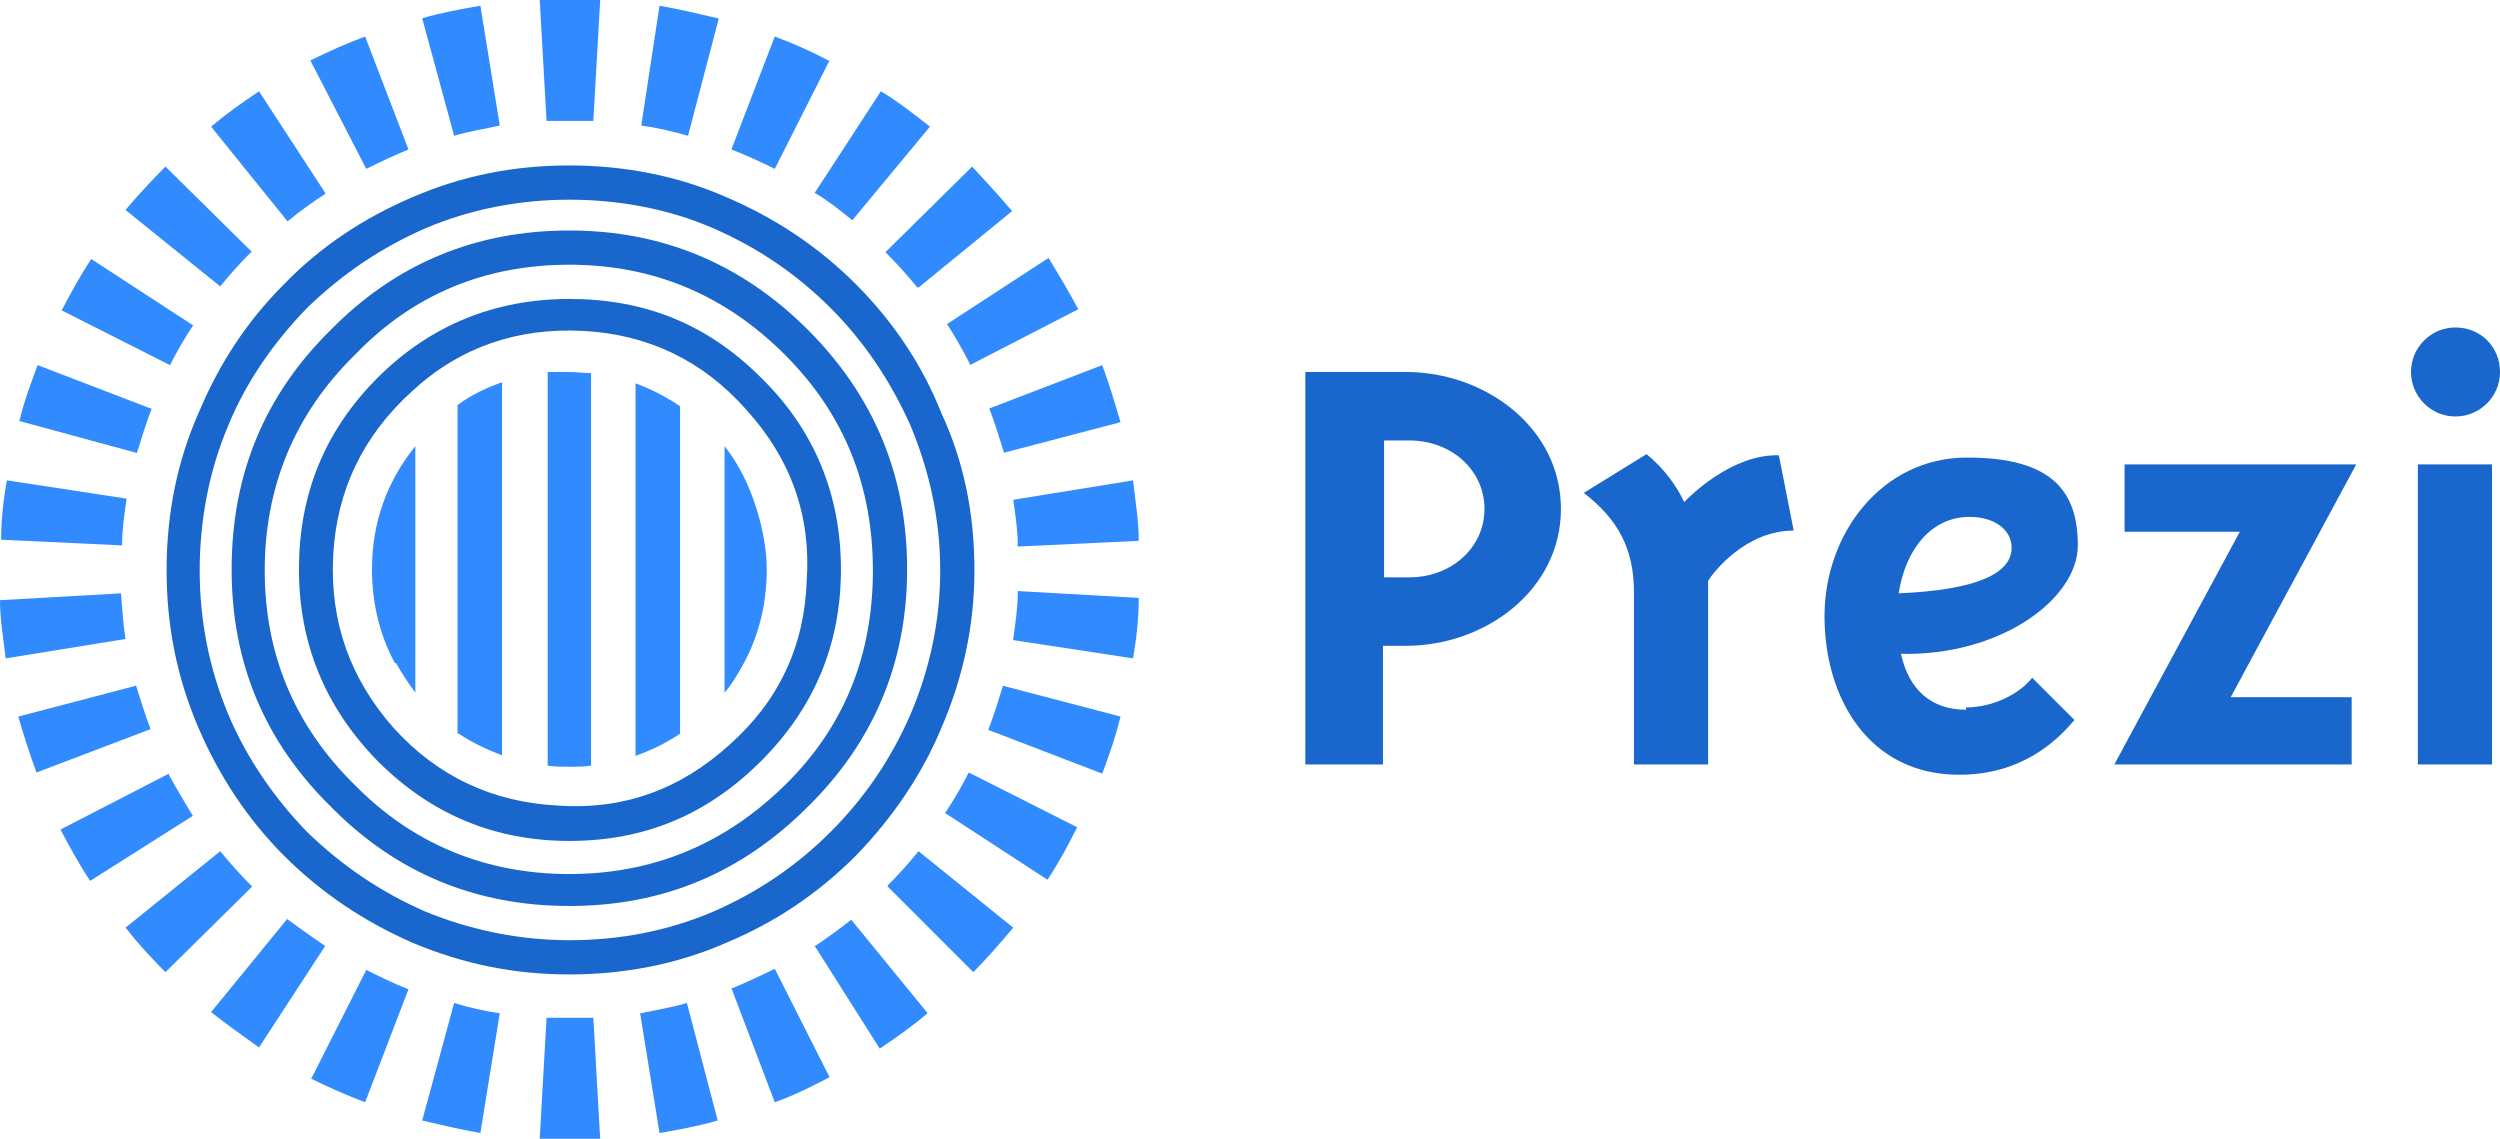 <?xml version="1.0" ?>
<svg xmlns="http://www.w3.org/2000/svg" data-name="Layer 1" viewBox="0 0 219.1 99.8">
	<defs>
		<style>
      .cls-1 {
        fill: #1966cc;
      }
      .cls-1, .cls-2 {
        stroke-width: 0px;
      }
      .cls-2 {
        fill: #318bff;
      }
    </style>
	</defs>
	<path class="cls-1" d="M49.9,20.2c-8.2,0-15.2,2.9-20.9,8.7-5.9,5.8-8.7,12.8-8.7,21s2.9,15.1,8.7,20.8c5.7,5.8,12.7,8.7,20.9,8.7s15.1-2.9,20.9-8.7c5.8-5.7,8.7-12.7,8.7-20.8,0-8.2-2.9-15.2-8.7-21-5.8-5.8-12.8-8.7-20.9-8.7ZM68.8,68.8c-5.3,5.2-11.6,7.8-18.9,7.8s-13.7-2.6-18.8-7.8c-5.3-5.2-7.9-11.5-7.9-18.8s2.6-13.7,7.9-18.9c5.1-5.3,11.4-7.9,18.8-7.9,7.3,0,13.6,2.6,18.9,7.9,5.2,5.2,7.7,11.5,7.7,18.9s-2.5,13.7-7.7,18.8ZM49.9,26.2c-6.5,0-12.2,2.3-16.8,6.9-4.7,4.7-6.9,10.3-6.9,16.8s2.3,12.1,6.9,16.8c4.7,4.7,10.3,7,16.8,7,6.6,0,12.1-2.3,16.8-7s7-10.3,7-16.8-2.3-12.2-7-16.8c-4.7-4.7-10.2-6.9-16.8-6.9ZM70.7,50.9c-.2,5.8-2.5,10.6-6.8,14.4-4.3,3.9-9.3,5.7-15,5.3-5.8-.3-10.6-2.6-14.4-6.8-3.8-4.3-5.6-9.3-5.3-15.1.3-5.7,2.6-10.5,6.9-14.4,4.2-3.9,9.3-5.6,15-5.3s10.5,2.6,14.3,6.9c3.9,4.3,5.7,9.3,5.3,15ZM82.5,36.2c-1.7-4.3-4.3-8.1-7.5-11.3-3.3-3.3-7.1-5.8-11.3-7.6-4.3-1.9-9-2.8-13.8-2.8-4.9,0-9.4.9-13.8,2.8-4.2,1.8-8,4.3-11.2,7.6-3.3,3.3-5.7,7-7.5,11.3-1.9,4.3-2.8,8.9-2.8,13.8,0,4.8.9,9.4,2.8,13.8,1.8,4.2,4.3,8,7.5,11.2,3.3,3.3,7.1,5.8,11.2,7.6,4.5,1.9,9,2.8,13.8,2.8s9.5-.9,13.8-2.8c4.3-1.8,8-4.3,11.3-7.6,3.2-3.3,5.8-7.1,7.5-11.2,1.9-4.4,2.9-9,2.9-13.8,0-4.9-.9-9.5-2.9-13.8ZM79.8,62.6c-1.7,3.9-4,7.3-7,10.3s-6.4,5.3-10.3,7c-4,1.7-8.2,2.5-12.6,2.5s-8.7-.9-12.6-2.5c-3.9-1.7-7.3-4-10.4-7-2.9-3-5.3-6.5-6.9-10.3-1.7-4.1-2.5-8.3-2.5-12.6s.8-8.7,2.5-12.7c1.6-3.9,4-7.3,6.9-10.3,3.1-3,6.5-5.3,10.4-7,4-1.7,8.3-2.5,12.6-2.5s8.7.8,12.6,2.5,7.3,4,10.3,7,5.3,6.5,7,10.3c1.7,4.1,2.6,8.3,2.6,12.7s-.9,8.6-2.6,12.6Z"/>
	<path class="cls-2" d="M34.7,58.1c.5.9,1.1,1.8,1.7,2.6v-21.6c-2.5,3.1-3.8,6.7-3.8,10.8,0,3,.7,5.8,2,8.2h.1ZM40.2,64.3h0c1.2.8,2.5,1.4,3.8,1.9v-32.7c-1.4.5-2.7,1.1-3.9,2v28.8h.1ZM48,32.7v34.4h0c.6.1,1.3.1,1.9.1s1.3,0,1.9-.1h0v-34.4c-.6,0-1.3-.1-1.9-.1h-1.9v.1ZM55.8,66.2c1.4-.5,2.6-1.1,3.8-1.9h0v-28.7c-1.2-.8-2.5-1.5-3.9-2v32.7l.1-.1ZM63.5,39.1v21.6c.7-.8,1.2-1.7,1.7-2.6,1.3-2.4,2-5.2,2-8.2s-1.2-7.7-3.7-10.8Z"/>
	<g>
		<path class="cls-1" d="M123.3,56.6h-2.1v10.4h-6.8v-34.4h8.8c7,0,13.6,4.9,13.6,12s-6.6,12-13.6,12h.1ZM123.5,38.6h-2.2v12h2.2c3.7,0,6.6-2.6,6.6-6s-2.9-6-6.6-6Z"/>
		<path class="cls-1" d="M149.7,51v16h-6.5v-15.1c0-3.8-1.4-6.4-4.4-8.7l5.5-3.4c1.6,1.3,2.7,2.9,3.3,4.2.6-.6,4.2-4.2,8.3-4.1l1.3,6.6c-4.2,0-7,3.6-7.5,4.4v.1Z"/>
		<path class="cls-1" d="M172.3,62c2.5,0,4.8-1.3,5.8-2.6l3.7,3.7c-1.5,1.8-4.6,4.8-10.1,4.8-7.9,0-11.8-6.7-11.8-13.9s5-13.9,12.5-13.9,9.7,3,9.7,7.7-6.8,9.7-15.5,9.5c.7,3.2,2.7,4.9,5.7,4.9v-.2ZM176.3,48c0-1.5-1.4-2.7-3.7-2.7-3.3,0-5.6,2.8-6.2,6.7,7-.3,9.9-1.8,9.9-4Z"/>
		<path class="cls-1" d="M195.4,61.1h10.7v5.9h-20.8l11-20.4h-10.1v-5.9h20.3l-11,20.4h-.1Z"/>
		<path class="cls-1" d="M215.2,36.5c-2.2,0-3.9-1.8-3.9-3.9s1.7-3.9,3.9-3.9,3.9,1.7,3.9,3.9-1.8,3.9-3.9,3.9ZM211.9,67v-26.3h6.5v26.3s-6.5,0-6.5,0Z"/>
	</g>
	<path class="cls-2" d="M42.1.5c-1.7.3-3.4.6-5.1,1.1l2.8,10.3c1.3-.4,2.7-.6,4-.9,0,0-1.7-10.5-1.7-10.5ZM16.9,28.5l-8.9-5.8c-1,1.5-1.8,3-2.6,4.5l9.5,4.8c.6-1.2,1.3-2.4,2.1-3.6M32,3.2c-1.6.6-3.2,1.3-4.8,2.1l4.9,9.5c1.2-.6,2.5-1.2,3.7-1.7,0,0-3.8-9.9-3.8-9.9ZM28.5,16.9l-5.8-8.9c-1.5,1-2.9,2-4.2,3.1l6.7,8.3c1.1-.9,2.2-1.7,3.3-2.4M22.1,22.1l-7.6-7.5c-1.2,1.2-2.4,2.5-3.5,3.8l8.3,6.7c.9-1.1,1.8-2.1,2.7-3M74.7,19.3l6.8-8.2c-1.4-1.1-2.8-2.2-4.3-3.1l-5.8,8.9c1.2.7,2.3,1.6,3.3,2.4M72.6,5.3c-1.5-.8-3.1-1.5-4.7-2.1l-3.8,9.9c1.3.5,2.6,1.1,3.8,1.7l4.8-9.5h-.1ZM80.5,25.2l8.2-6.7c-1.1-1.3-2.3-2.6-3.5-3.9l-7.6,7.5c1,1,1.9,2,2.8,3.1M85,32l9.5-4.9c-.8-1.5-1.7-3-2.6-4.5l-8.9,5.8c.7,1.1,1.4,2.3,2,3.5M87.9,39.7l10.3-2.7c-.5-1.7-1-3.4-1.6-5l-9.9,3.8c.5,1.3.9,2.6,1.3,3.9M62.9,1.6c-1.7-.4-3.4-.8-5.1-1.1l-1.6,10.5c1.4.2,2.7.5,4.1.9l2.7-10.3h-.1ZM52.5,0h-5.2l.6,10.6h4.1l.6-10.6h-.1ZM11.9,60.1l-10.3,2.7c.5,1.7,1,3.3,1.6,4.9l10-3.8c-.5-1.3-.9-2.6-1.3-3.9M88.8,56.1l10.5,1.6c.3-1.7.5-3.5.5-5.3l-10.6-.6c0,1.4-.2,2.8-.4,4.2M86.7,64l9.9,3.8c.6-1.6,1.2-3.3,1.6-5l-10.3-2.7c-.4,1.3-.8,2.6-1.3,3.9M99.3,42.1l-10.5,1.7c.2,1.4.4,2.7.4,4.1h0l10.6-.5h0c0-1.8-.3-3.5-.5-5.3M82.9,71.3l8.9,5.8c1-1.5,1.8-3,2.6-4.6l-9.5-4.8c-.6,1.2-1.3,2.4-2.1,3.6M77.8,77.7l7.5,7.5c1.2-1.2,2.4-2.6,3.5-3.9l-8.3-6.7c-.9,1.1-1.8,2.1-2.7,3M71.4,82.9l5.7,9c1.5-1,2.9-2,4.2-3.1l-6.7-8.2c-1,.8-2.1,1.6-3.3,2.4M13.2,35.8l-9.9-3.8c-.6,1.6-1.2,3.2-1.6,4.9l10.3,2.8c.4-1.3.8-2.6,1.3-3.9M19.3,74.6l-8.3,6.7c1.1,1.4,2.3,2.7,3.5,3.9l7.6-7.5c-1-1-1.9-2-2.8-3.1M14.8,67.8l-9.5,4.9c.8,1.5,1.6,3,2.6,4.5l9-5.7c-.7-1.2-1.4-2.3-2.1-3.6M10.6,52l-10.6.6c0,1.7.3,3.4.5,5.1l10.5-1.7c-.2-1.3-.3-2.7-.4-4M25.2,80.5l-6.7,8.2c1.4,1.1,2.8,2.1,4.2,3.1l5.8-8.9c-1.2-.8-2.3-1.6-3.4-2.4M11.1,43.7l-10.5-1.6c-.3,1.7-.5,3.4-.5,5.2l10.6.5c0-1.4.2-2.8.4-4.1M64.1,86.6l3.8,10c1.7-.6,3.3-1.4,4.8-2.2l-4.8-9.5c-1.2.6-2.5,1.2-3.7,1.7M27.2,94.5c1.6.8,3.2,1.5,4.8,2.1l3.8-9.9c-1.3-.5-2.5-1.1-3.7-1.7l-4.8,9.5h-.1ZM47.3,99.8h5.3l-.6-10.6h-4.1s-.6,10.6-.6,10.6ZM56.1,88.8l1.7,10.5c1.7-.3,3.4-.6,5.1-1.1l-2.7-10.3c-1.3.4-2.7.6-4,.9M37,98.2c1.7.4,3.4.8,5.1,1.1l1.7-10.5c-1.4-.2-2.7-.5-4-.9,0,0-2.8,10.3-2.8,10.3Z"/>
</svg>